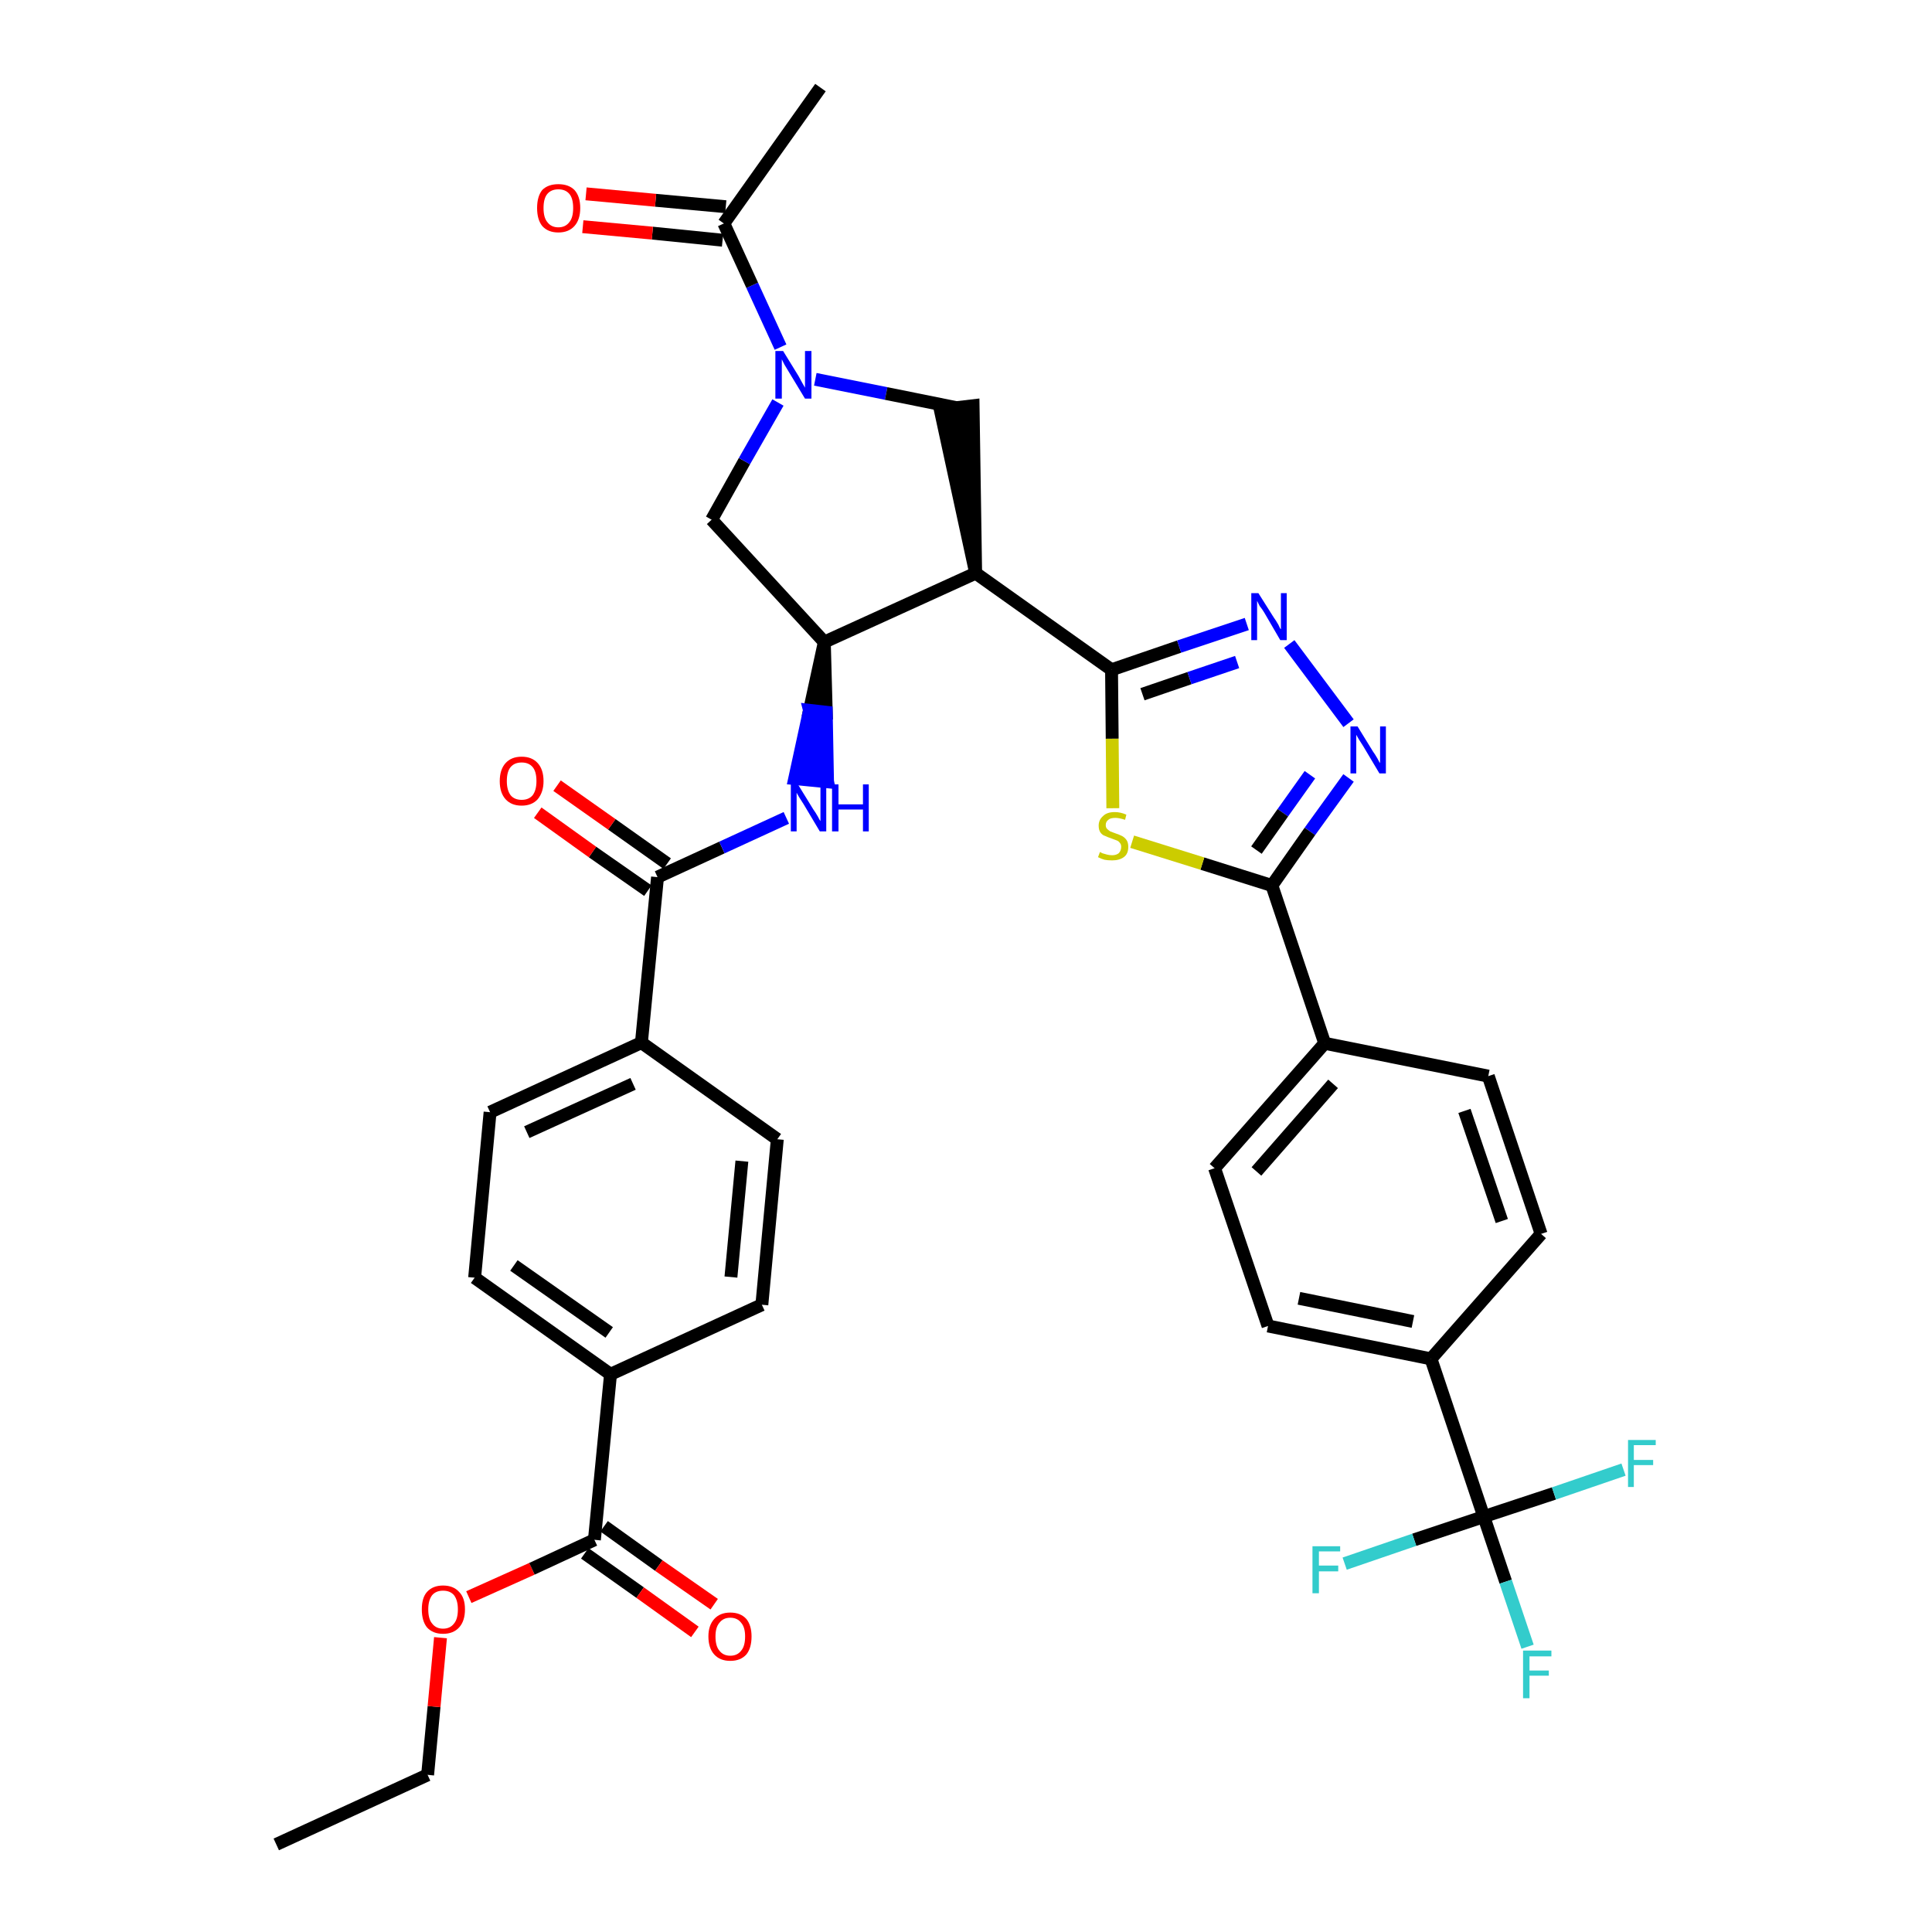<?xml version='1.0' encoding='iso-8859-1'?>
<svg version='1.1' baseProfile='full'
              xmlns='http://www.w3.org/2000/svg'
                      xmlns:rdkit='http://www.rdkit.org/xml'
                      xmlns:xlink='http://www.w3.org/1999/xlink'
                  xml:space='preserve'
width='300px' height='300px' viewBox='0 0 300 300'>
<!-- END OF HEADER -->
<path class='bond-0 atom-0 atom-1' d='M 42.9,286.4 L 66.4,275.6' style='fill:none;fill-rule:evenodd;stroke:#000000;stroke-width:2.0px;stroke-linecap:butt;stroke-linejoin:miter;stroke-opacity:1' />
<path class='bond-1 atom-1 atom-2' d='M 66.4,275.6 L 67.4,265.0' style='fill:none;fill-rule:evenodd;stroke:#000000;stroke-width:2.0px;stroke-linecap:butt;stroke-linejoin:miter;stroke-opacity:1' />
<path class='bond-1 atom-1 atom-2' d='M 67.4,265.0 L 68.4,254.3' style='fill:none;fill-rule:evenodd;stroke:#FF0000;stroke-width:2.0px;stroke-linecap:butt;stroke-linejoin:miter;stroke-opacity:1' />
<path class='bond-2 atom-2 atom-3' d='M 72.8,248.0 L 82.6,243.6' style='fill:none;fill-rule:evenodd;stroke:#FF0000;stroke-width:2.0px;stroke-linecap:butt;stroke-linejoin:miter;stroke-opacity:1' />
<path class='bond-2 atom-2 atom-3' d='M 82.6,243.6 L 92.3,239.1' style='fill:none;fill-rule:evenodd;stroke:#000000;stroke-width:2.0px;stroke-linecap:butt;stroke-linejoin:miter;stroke-opacity:1' />
<path class='bond-3 atom-3 atom-4' d='M 90.8,241.2 L 99.4,247.3' style='fill:none;fill-rule:evenodd;stroke:#000000;stroke-width:2.0px;stroke-linecap:butt;stroke-linejoin:miter;stroke-opacity:1' />
<path class='bond-3 atom-3 atom-4' d='M 99.4,247.3 L 107.9,253.4' style='fill:none;fill-rule:evenodd;stroke:#FF0000;stroke-width:2.0px;stroke-linecap:butt;stroke-linejoin:miter;stroke-opacity:1' />
<path class='bond-3 atom-3 atom-4' d='M 93.8,237.0 L 102.3,243.1' style='fill:none;fill-rule:evenodd;stroke:#000000;stroke-width:2.0px;stroke-linecap:butt;stroke-linejoin:miter;stroke-opacity:1' />
<path class='bond-3 atom-3 atom-4' d='M 102.3,243.1 L 110.9,249.1' style='fill:none;fill-rule:evenodd;stroke:#FF0000;stroke-width:2.0px;stroke-linecap:butt;stroke-linejoin:miter;stroke-opacity:1' />
<path class='bond-4 atom-3 atom-5' d='M 92.3,239.1 L 94.8,213.4' style='fill:none;fill-rule:evenodd;stroke:#000000;stroke-width:2.0px;stroke-linecap:butt;stroke-linejoin:miter;stroke-opacity:1' />
<path class='bond-5 atom-5 atom-6' d='M 94.8,213.4 L 73.7,198.4' style='fill:none;fill-rule:evenodd;stroke:#000000;stroke-width:2.0px;stroke-linecap:butt;stroke-linejoin:miter;stroke-opacity:1' />
<path class='bond-5 atom-5 atom-6' d='M 94.6,206.9 L 79.8,196.5' style='fill:none;fill-rule:evenodd;stroke:#000000;stroke-width:2.0px;stroke-linecap:butt;stroke-linejoin:miter;stroke-opacity:1' />
<path class='bond-36 atom-36 atom-5' d='M 118.3,202.6 L 94.8,213.4' style='fill:none;fill-rule:evenodd;stroke:#000000;stroke-width:2.0px;stroke-linecap:butt;stroke-linejoin:miter;stroke-opacity:1' />
<path class='bond-6 atom-6 atom-7' d='M 73.7,198.4 L 76.1,172.7' style='fill:none;fill-rule:evenodd;stroke:#000000;stroke-width:2.0px;stroke-linecap:butt;stroke-linejoin:miter;stroke-opacity:1' />
<path class='bond-7 atom-7 atom-8' d='M 76.1,172.7 L 99.6,161.9' style='fill:none;fill-rule:evenodd;stroke:#000000;stroke-width:2.0px;stroke-linecap:butt;stroke-linejoin:miter;stroke-opacity:1' />
<path class='bond-7 atom-7 atom-8' d='M 81.8,175.8 L 98.3,168.3' style='fill:none;fill-rule:evenodd;stroke:#000000;stroke-width:2.0px;stroke-linecap:butt;stroke-linejoin:miter;stroke-opacity:1' />
<path class='bond-8 atom-8 atom-9' d='M 99.6,161.9 L 102.1,136.2' style='fill:none;fill-rule:evenodd;stroke:#000000;stroke-width:2.0px;stroke-linecap:butt;stroke-linejoin:miter;stroke-opacity:1' />
<path class='bond-34 atom-8 atom-35' d='M 99.6,161.9 L 120.7,176.9' style='fill:none;fill-rule:evenodd;stroke:#000000;stroke-width:2.0px;stroke-linecap:butt;stroke-linejoin:miter;stroke-opacity:1' />
<path class='bond-9 atom-9 atom-10' d='M 103.6,134.1 L 95.0,128.0' style='fill:none;fill-rule:evenodd;stroke:#000000;stroke-width:2.0px;stroke-linecap:butt;stroke-linejoin:miter;stroke-opacity:1' />
<path class='bond-9 atom-9 atom-10' d='M 95.0,128.0 L 86.5,122.0' style='fill:none;fill-rule:evenodd;stroke:#FF0000;stroke-width:2.0px;stroke-linecap:butt;stroke-linejoin:miter;stroke-opacity:1' />
<path class='bond-9 atom-9 atom-10' d='M 100.6,138.3 L 92.0,132.3' style='fill:none;fill-rule:evenodd;stroke:#000000;stroke-width:2.0px;stroke-linecap:butt;stroke-linejoin:miter;stroke-opacity:1' />
<path class='bond-9 atom-9 atom-10' d='M 92.0,132.3 L 83.5,126.2' style='fill:none;fill-rule:evenodd;stroke:#FF0000;stroke-width:2.0px;stroke-linecap:butt;stroke-linejoin:miter;stroke-opacity:1' />
<path class='bond-10 atom-9 atom-11' d='M 102.1,136.2 L 112.1,131.6' style='fill:none;fill-rule:evenodd;stroke:#000000;stroke-width:2.0px;stroke-linecap:butt;stroke-linejoin:miter;stroke-opacity:1' />
<path class='bond-10 atom-9 atom-11' d='M 112.1,131.6 L 122.1,127.0' style='fill:none;fill-rule:evenodd;stroke:#0000FF;stroke-width:2.0px;stroke-linecap:butt;stroke-linejoin:miter;stroke-opacity:1' />
<path class='bond-11 atom-12 atom-11' d='M 128.0,99.7 L 125.7,110.3 L 128.3,110.6 Z' style='fill:#000000;fill-rule:evenodd;fill-opacity:1;stroke:#000000;stroke-width:2.0px;stroke-linecap:butt;stroke-linejoin:miter;stroke-opacity:1;' />
<path class='bond-11 atom-12 atom-11' d='M 125.7,110.3 L 128.5,121.4 L 123.4,120.9 Z' style='fill:#0000FF;fill-rule:evenodd;fill-opacity:1;stroke:#0000FF;stroke-width:2.0px;stroke-linecap:butt;stroke-linejoin:miter;stroke-opacity:1;' />
<path class='bond-11 atom-12 atom-11' d='M 125.7,110.3 L 128.3,110.6 L 128.5,121.4 Z' style='fill:#0000FF;fill-rule:evenodd;fill-opacity:1;stroke:#0000FF;stroke-width:2.0px;stroke-linecap:butt;stroke-linejoin:miter;stroke-opacity:1;' />
<path class='bond-12 atom-12 atom-13' d='M 128.0,99.7 L 110.5,80.7' style='fill:none;fill-rule:evenodd;stroke:#000000;stroke-width:2.0px;stroke-linecap:butt;stroke-linejoin:miter;stroke-opacity:1' />
<path class='bond-37 atom-19 atom-12' d='M 151.5,89.0 L 128.0,99.7' style='fill:none;fill-rule:evenodd;stroke:#000000;stroke-width:2.0px;stroke-linecap:butt;stroke-linejoin:miter;stroke-opacity:1' />
<path class='bond-13 atom-13 atom-14' d='M 110.5,80.7 L 115.6,71.6' style='fill:none;fill-rule:evenodd;stroke:#000000;stroke-width:2.0px;stroke-linecap:butt;stroke-linejoin:miter;stroke-opacity:1' />
<path class='bond-13 atom-13 atom-14' d='M 115.6,71.6 L 120.8,62.5' style='fill:none;fill-rule:evenodd;stroke:#0000FF;stroke-width:2.0px;stroke-linecap:butt;stroke-linejoin:miter;stroke-opacity:1' />
<path class='bond-14 atom-14 atom-15' d='M 121.2,53.9 L 116.8,44.3' style='fill:none;fill-rule:evenodd;stroke:#0000FF;stroke-width:2.0px;stroke-linecap:butt;stroke-linejoin:miter;stroke-opacity:1' />
<path class='bond-14 atom-14 atom-15' d='M 116.8,44.3 L 112.4,34.7' style='fill:none;fill-rule:evenodd;stroke:#000000;stroke-width:2.0px;stroke-linecap:butt;stroke-linejoin:miter;stroke-opacity:1' />
<path class='bond-17 atom-14 atom-18' d='M 126.6,58.9 L 137.6,61.1' style='fill:none;fill-rule:evenodd;stroke:#0000FF;stroke-width:2.0px;stroke-linecap:butt;stroke-linejoin:miter;stroke-opacity:1' />
<path class='bond-17 atom-14 atom-18' d='M 137.6,61.1 L 148.5,63.3' style='fill:none;fill-rule:evenodd;stroke:#000000;stroke-width:2.0px;stroke-linecap:butt;stroke-linejoin:miter;stroke-opacity:1' />
<path class='bond-15 atom-15 atom-16' d='M 112.4,34.7 L 127.4,13.6' style='fill:none;fill-rule:evenodd;stroke:#000000;stroke-width:2.0px;stroke-linecap:butt;stroke-linejoin:miter;stroke-opacity:1' />
<path class='bond-16 atom-15 atom-17' d='M 112.7,32.1 L 101.8,31.1' style='fill:none;fill-rule:evenodd;stroke:#000000;stroke-width:2.0px;stroke-linecap:butt;stroke-linejoin:miter;stroke-opacity:1' />
<path class='bond-16 atom-15 atom-17' d='M 101.8,31.1 L 91.0,30.1' style='fill:none;fill-rule:evenodd;stroke:#FF0000;stroke-width:2.0px;stroke-linecap:butt;stroke-linejoin:miter;stroke-opacity:1' />
<path class='bond-16 atom-15 atom-17' d='M 112.2,37.3 L 101.3,36.2' style='fill:none;fill-rule:evenodd;stroke:#000000;stroke-width:2.0px;stroke-linecap:butt;stroke-linejoin:miter;stroke-opacity:1' />
<path class='bond-16 atom-15 atom-17' d='M 101.3,36.2 L 90.5,35.2' style='fill:none;fill-rule:evenodd;stroke:#FF0000;stroke-width:2.0px;stroke-linecap:butt;stroke-linejoin:miter;stroke-opacity:1' />
<path class='bond-18 atom-19 atom-18' d='M 151.5,89.0 L 151.1,63.0 L 146.0,63.6 Z' style='fill:#000000;fill-rule:evenodd;fill-opacity:1;stroke:#000000;stroke-width:2.0px;stroke-linecap:butt;stroke-linejoin:miter;stroke-opacity:1;' />
<path class='bond-19 atom-19 atom-20' d='M 151.5,89.0 L 172.6,104.0' style='fill:none;fill-rule:evenodd;stroke:#000000;stroke-width:2.0px;stroke-linecap:butt;stroke-linejoin:miter;stroke-opacity:1' />
<path class='bond-20 atom-20 atom-21' d='M 172.6,104.0 L 183.1,100.4' style='fill:none;fill-rule:evenodd;stroke:#000000;stroke-width:2.0px;stroke-linecap:butt;stroke-linejoin:miter;stroke-opacity:1' />
<path class='bond-20 atom-20 atom-21' d='M 183.1,100.4 L 193.6,96.9' style='fill:none;fill-rule:evenodd;stroke:#0000FF;stroke-width:2.0px;stroke-linecap:butt;stroke-linejoin:miter;stroke-opacity:1' />
<path class='bond-20 atom-20 atom-21' d='M 177.4,107.8 L 184.7,105.3' style='fill:none;fill-rule:evenodd;stroke:#000000;stroke-width:2.0px;stroke-linecap:butt;stroke-linejoin:miter;stroke-opacity:1' />
<path class='bond-20 atom-20 atom-21' d='M 184.7,105.3 L 192.1,102.8' style='fill:none;fill-rule:evenodd;stroke:#0000FF;stroke-width:2.0px;stroke-linecap:butt;stroke-linejoin:miter;stroke-opacity:1' />
<path class='bond-38 atom-34 atom-20' d='M 172.8,125.5 L 172.7,114.7' style='fill:none;fill-rule:evenodd;stroke:#CCCC00;stroke-width:2.0px;stroke-linecap:butt;stroke-linejoin:miter;stroke-opacity:1' />
<path class='bond-38 atom-34 atom-20' d='M 172.7,114.7 L 172.6,104.0' style='fill:none;fill-rule:evenodd;stroke:#000000;stroke-width:2.0px;stroke-linecap:butt;stroke-linejoin:miter;stroke-opacity:1' />
<path class='bond-21 atom-21 atom-22' d='M 200.2,100.0 L 209.4,112.3' style='fill:none;fill-rule:evenodd;stroke:#0000FF;stroke-width:2.0px;stroke-linecap:butt;stroke-linejoin:miter;stroke-opacity:1' />
<path class='bond-22 atom-22 atom-23' d='M 209.4,120.8 L 203.4,129.1' style='fill:none;fill-rule:evenodd;stroke:#0000FF;stroke-width:2.0px;stroke-linecap:butt;stroke-linejoin:miter;stroke-opacity:1' />
<path class='bond-22 atom-22 atom-23' d='M 203.4,129.1 L 197.5,137.5' style='fill:none;fill-rule:evenodd;stroke:#000000;stroke-width:2.0px;stroke-linecap:butt;stroke-linejoin:miter;stroke-opacity:1' />
<path class='bond-22 atom-22 atom-23' d='M 203.4,120.3 L 199.2,126.2' style='fill:none;fill-rule:evenodd;stroke:#0000FF;stroke-width:2.0px;stroke-linecap:butt;stroke-linejoin:miter;stroke-opacity:1' />
<path class='bond-22 atom-22 atom-23' d='M 199.2,126.2 L 195.1,132.0' style='fill:none;fill-rule:evenodd;stroke:#000000;stroke-width:2.0px;stroke-linecap:butt;stroke-linejoin:miter;stroke-opacity:1' />
<path class='bond-23 atom-23 atom-24' d='M 197.5,137.5 L 205.7,162.0' style='fill:none;fill-rule:evenodd;stroke:#000000;stroke-width:2.0px;stroke-linecap:butt;stroke-linejoin:miter;stroke-opacity:1' />
<path class='bond-33 atom-23 atom-34' d='M 197.5,137.5 L 186.7,134.1' style='fill:none;fill-rule:evenodd;stroke:#000000;stroke-width:2.0px;stroke-linecap:butt;stroke-linejoin:miter;stroke-opacity:1' />
<path class='bond-33 atom-23 atom-34' d='M 186.7,134.1 L 175.8,130.7' style='fill:none;fill-rule:evenodd;stroke:#CCCC00;stroke-width:2.0px;stroke-linecap:butt;stroke-linejoin:miter;stroke-opacity:1' />
<path class='bond-24 atom-24 atom-25' d='M 205.7,162.0 L 188.6,181.4' style='fill:none;fill-rule:evenodd;stroke:#000000;stroke-width:2.0px;stroke-linecap:butt;stroke-linejoin:miter;stroke-opacity:1' />
<path class='bond-24 atom-24 atom-25' d='M 207.0,168.3 L 195.1,181.9' style='fill:none;fill-rule:evenodd;stroke:#000000;stroke-width:2.0px;stroke-linecap:butt;stroke-linejoin:miter;stroke-opacity:1' />
<path class='bond-39 atom-33 atom-24' d='M 231.1,167.1 L 205.7,162.0' style='fill:none;fill-rule:evenodd;stroke:#000000;stroke-width:2.0px;stroke-linecap:butt;stroke-linejoin:miter;stroke-opacity:1' />
<path class='bond-25 atom-25 atom-26' d='M 188.6,181.4 L 196.9,205.9' style='fill:none;fill-rule:evenodd;stroke:#000000;stroke-width:2.0px;stroke-linecap:butt;stroke-linejoin:miter;stroke-opacity:1' />
<path class='bond-26 atom-26 atom-27' d='M 196.9,205.9 L 222.2,211.0' style='fill:none;fill-rule:evenodd;stroke:#000000;stroke-width:2.0px;stroke-linecap:butt;stroke-linejoin:miter;stroke-opacity:1' />
<path class='bond-26 atom-26 atom-27' d='M 201.7,201.6 L 219.4,205.2' style='fill:none;fill-rule:evenodd;stroke:#000000;stroke-width:2.0px;stroke-linecap:butt;stroke-linejoin:miter;stroke-opacity:1' />
<path class='bond-27 atom-27 atom-28' d='M 222.2,211.0 L 230.4,235.5' style='fill:none;fill-rule:evenodd;stroke:#000000;stroke-width:2.0px;stroke-linecap:butt;stroke-linejoin:miter;stroke-opacity:1' />
<path class='bond-31 atom-27 atom-32' d='M 222.2,211.0 L 239.3,191.6' style='fill:none;fill-rule:evenodd;stroke:#000000;stroke-width:2.0px;stroke-linecap:butt;stroke-linejoin:miter;stroke-opacity:1' />
<path class='bond-28 atom-28 atom-29' d='M 230.4,235.5 L 233.8,245.6' style='fill:none;fill-rule:evenodd;stroke:#000000;stroke-width:2.0px;stroke-linecap:butt;stroke-linejoin:miter;stroke-opacity:1' />
<path class='bond-28 atom-28 atom-29' d='M 233.8,245.6 L 237.2,255.7' style='fill:none;fill-rule:evenodd;stroke:#33CCCC;stroke-width:2.0px;stroke-linecap:butt;stroke-linejoin:miter;stroke-opacity:1' />
<path class='bond-29 atom-28 atom-30' d='M 230.4,235.5 L 219.6,239.1' style='fill:none;fill-rule:evenodd;stroke:#000000;stroke-width:2.0px;stroke-linecap:butt;stroke-linejoin:miter;stroke-opacity:1' />
<path class='bond-29 atom-28 atom-30' d='M 219.6,239.1 L 208.8,242.8' style='fill:none;fill-rule:evenodd;stroke:#33CCCC;stroke-width:2.0px;stroke-linecap:butt;stroke-linejoin:miter;stroke-opacity:1' />
<path class='bond-30 atom-28 atom-31' d='M 230.4,235.5 L 241.3,231.9' style='fill:none;fill-rule:evenodd;stroke:#000000;stroke-width:2.0px;stroke-linecap:butt;stroke-linejoin:miter;stroke-opacity:1' />
<path class='bond-30 atom-28 atom-31' d='M 241.3,231.9 L 252.1,228.2' style='fill:none;fill-rule:evenodd;stroke:#33CCCC;stroke-width:2.0px;stroke-linecap:butt;stroke-linejoin:miter;stroke-opacity:1' />
<path class='bond-32 atom-32 atom-33' d='M 239.3,191.6 L 231.1,167.1' style='fill:none;fill-rule:evenodd;stroke:#000000;stroke-width:2.0px;stroke-linecap:butt;stroke-linejoin:miter;stroke-opacity:1' />
<path class='bond-32 atom-32 atom-33' d='M 233.2,189.6 L 227.4,172.5' style='fill:none;fill-rule:evenodd;stroke:#000000;stroke-width:2.0px;stroke-linecap:butt;stroke-linejoin:miter;stroke-opacity:1' />
<path class='bond-35 atom-35 atom-36' d='M 120.7,176.9 L 118.3,202.6' style='fill:none;fill-rule:evenodd;stroke:#000000;stroke-width:2.0px;stroke-linecap:butt;stroke-linejoin:miter;stroke-opacity:1' />
<path class='bond-35 atom-35 atom-36' d='M 115.2,180.3 L 113.5,198.3' style='fill:none;fill-rule:evenodd;stroke:#000000;stroke-width:2.0px;stroke-linecap:butt;stroke-linejoin:miter;stroke-opacity:1' />
<path  class='atom-2' d='M 65.5 249.9
Q 65.5 248.1, 66.3 247.2
Q 67.2 246.2, 68.8 246.2
Q 70.4 246.2, 71.3 247.2
Q 72.2 248.1, 72.2 249.9
Q 72.2 251.7, 71.3 252.7
Q 70.4 253.7, 68.8 253.7
Q 67.2 253.7, 66.3 252.7
Q 65.5 251.7, 65.5 249.9
M 68.8 252.9
Q 69.9 252.9, 70.5 252.1
Q 71.1 251.4, 71.1 249.9
Q 71.1 248.5, 70.5 247.7
Q 69.9 247.0, 68.8 247.0
Q 67.7 247.0, 67.1 247.7
Q 66.5 248.5, 66.5 249.9
Q 66.5 251.4, 67.1 252.1
Q 67.7 252.9, 68.8 252.9
' fill='#FF0000'/>
<path  class='atom-4' d='M 110.0 254.1
Q 110.0 252.4, 110.9 251.4
Q 111.8 250.4, 113.4 250.4
Q 115.0 250.4, 115.9 251.4
Q 116.7 252.4, 116.7 254.1
Q 116.7 255.9, 115.9 256.9
Q 115.0 257.9, 113.4 257.9
Q 111.8 257.9, 110.9 256.9
Q 110.0 255.9, 110.0 254.1
M 113.4 257.1
Q 114.5 257.1, 115.1 256.3
Q 115.7 255.6, 115.7 254.1
Q 115.7 252.7, 115.1 252.0
Q 114.5 251.2, 113.4 251.2
Q 112.3 251.2, 111.7 252.0
Q 111.1 252.7, 111.1 254.1
Q 111.1 255.6, 111.7 256.3
Q 112.3 257.1, 113.4 257.1
' fill='#FF0000'/>
<path  class='atom-10' d='M 77.6 121.3
Q 77.6 119.5, 78.5 118.5
Q 79.4 117.5, 81.0 117.5
Q 82.6 117.5, 83.5 118.5
Q 84.4 119.5, 84.4 121.3
Q 84.4 123.0, 83.5 124.1
Q 82.6 125.1, 81.0 125.1
Q 79.4 125.1, 78.5 124.1
Q 77.6 123.1, 77.6 121.3
M 81.0 124.2
Q 82.1 124.2, 82.7 123.5
Q 83.3 122.7, 83.3 121.3
Q 83.3 119.8, 82.7 119.1
Q 82.1 118.4, 81.0 118.4
Q 79.9 118.4, 79.3 119.1
Q 78.7 119.8, 78.7 121.3
Q 78.7 122.7, 79.3 123.5
Q 79.9 124.2, 81.0 124.2
' fill='#FF0000'/>
<path  class='atom-11' d='M 123.9 121.8
L 126.3 125.7
Q 126.6 126.1, 127.0 126.8
Q 127.3 127.4, 127.4 127.5
L 127.4 121.8
L 128.3 121.8
L 128.3 129.1
L 127.3 129.1
L 124.8 124.9
Q 124.5 124.4, 124.1 123.8
Q 123.8 123.3, 123.7 123.1
L 123.7 129.1
L 122.8 129.1
L 122.8 121.8
L 123.9 121.8
' fill='#0000FF'/>
<path  class='atom-11' d='M 129.2 121.8
L 130.2 121.8
L 130.2 124.9
L 134.0 124.9
L 134.0 121.8
L 134.9 121.8
L 134.9 129.1
L 134.0 129.1
L 134.0 125.7
L 130.2 125.7
L 130.2 129.1
L 129.2 129.1
L 129.2 121.8
' fill='#0000FF'/>
<path  class='atom-14' d='M 121.6 54.5
L 124.0 58.4
Q 124.2 58.8, 124.6 59.5
Q 125.0 60.2, 125.0 60.2
L 125.0 54.5
L 126.0 54.5
L 126.0 61.9
L 125.0 61.9
L 122.4 57.6
Q 122.1 57.1, 121.8 56.6
Q 121.5 56.0, 121.4 55.8
L 121.4 61.9
L 120.4 61.9
L 120.4 54.5
L 121.6 54.5
' fill='#0000FF'/>
<path  class='atom-17' d='M 83.4 32.3
Q 83.4 30.5, 84.2 29.5
Q 85.1 28.6, 86.7 28.6
Q 88.3 28.6, 89.2 29.5
Q 90.1 30.5, 90.1 32.3
Q 90.1 34.1, 89.2 35.1
Q 88.3 36.1, 86.7 36.1
Q 85.1 36.1, 84.2 35.1
Q 83.4 34.1, 83.4 32.3
M 86.7 35.3
Q 87.8 35.3, 88.4 34.5
Q 89.0 33.8, 89.0 32.3
Q 89.0 30.8, 88.4 30.1
Q 87.8 29.4, 86.7 29.4
Q 85.6 29.4, 85.0 30.1
Q 84.4 30.8, 84.4 32.3
Q 84.4 33.8, 85.0 34.5
Q 85.6 35.3, 86.7 35.3
' fill='#FF0000'/>
<path  class='atom-21' d='M 195.4 92.1
L 197.8 95.9
Q 198.1 96.3, 198.5 97.0
Q 198.8 97.7, 198.9 97.7
L 198.9 92.1
L 199.8 92.1
L 199.8 99.4
L 198.8 99.4
L 196.3 95.1
Q 196.0 94.6, 195.6 94.1
Q 195.3 93.5, 195.2 93.3
L 195.2 99.4
L 194.3 99.4
L 194.3 92.1
L 195.4 92.1
' fill='#0000FF'/>
<path  class='atom-22' d='M 210.8 112.8
L 213.2 116.7
Q 213.5 117.1, 213.9 117.8
Q 214.2 118.4, 214.3 118.5
L 214.3 112.8
L 215.2 112.8
L 215.2 120.1
L 214.2 120.1
L 211.7 115.9
Q 211.4 115.4, 211.0 114.8
Q 210.7 114.3, 210.6 114.1
L 210.6 120.1
L 209.7 120.1
L 209.7 112.8
L 210.8 112.8
' fill='#0000FF'/>
<path  class='atom-29' d='M 236.5 256.3
L 240.9 256.3
L 240.9 257.2
L 237.5 257.2
L 237.5 259.4
L 240.5 259.4
L 240.5 260.2
L 237.5 260.2
L 237.5 263.7
L 236.5 263.7
L 236.5 256.3
' fill='#33CCCC'/>
<path  class='atom-30' d='M 203.8 240.1
L 208.1 240.1
L 208.1 240.9
L 204.8 240.9
L 204.8 243.1
L 207.8 243.1
L 207.8 244.0
L 204.8 244.0
L 204.8 247.4
L 203.8 247.4
L 203.8 240.1
' fill='#33CCCC'/>
<path  class='atom-31' d='M 252.8 223.6
L 257.1 223.6
L 257.1 224.4
L 253.7 224.4
L 253.7 226.7
L 256.7 226.7
L 256.7 227.5
L 253.7 227.5
L 253.7 230.9
L 252.8 230.9
L 252.8 223.6
' fill='#33CCCC'/>
<path  class='atom-34' d='M 170.8 132.3
Q 170.8 132.3, 171.2 132.5
Q 171.5 132.6, 171.9 132.7
Q 172.3 132.8, 172.7 132.8
Q 173.3 132.8, 173.7 132.5
Q 174.1 132.1, 174.1 131.5
Q 174.1 131.1, 173.9 130.9
Q 173.7 130.6, 173.4 130.5
Q 173.1 130.4, 172.6 130.2
Q 172.0 130.0, 171.6 129.8
Q 171.2 129.7, 170.9 129.3
Q 170.6 128.9, 170.6 128.2
Q 170.6 127.3, 171.3 126.7
Q 171.9 126.1, 173.1 126.1
Q 174.0 126.1, 174.9 126.5
L 174.7 127.3
Q 173.8 127.0, 173.2 127.0
Q 172.4 127.0, 172.1 127.3
Q 171.7 127.6, 171.7 128.1
Q 171.7 128.5, 171.9 128.7
Q 172.1 128.9, 172.4 129.1
Q 172.7 129.2, 173.2 129.4
Q 173.8 129.6, 174.2 129.8
Q 174.6 130.0, 174.9 130.4
Q 175.2 130.8, 175.2 131.5
Q 175.2 132.6, 174.5 133.1
Q 173.8 133.6, 172.7 133.6
Q 172.0 133.6, 171.5 133.5
Q 171.1 133.4, 170.5 133.1
L 170.8 132.3
' fill='#CCCC00'/>
</svg>
